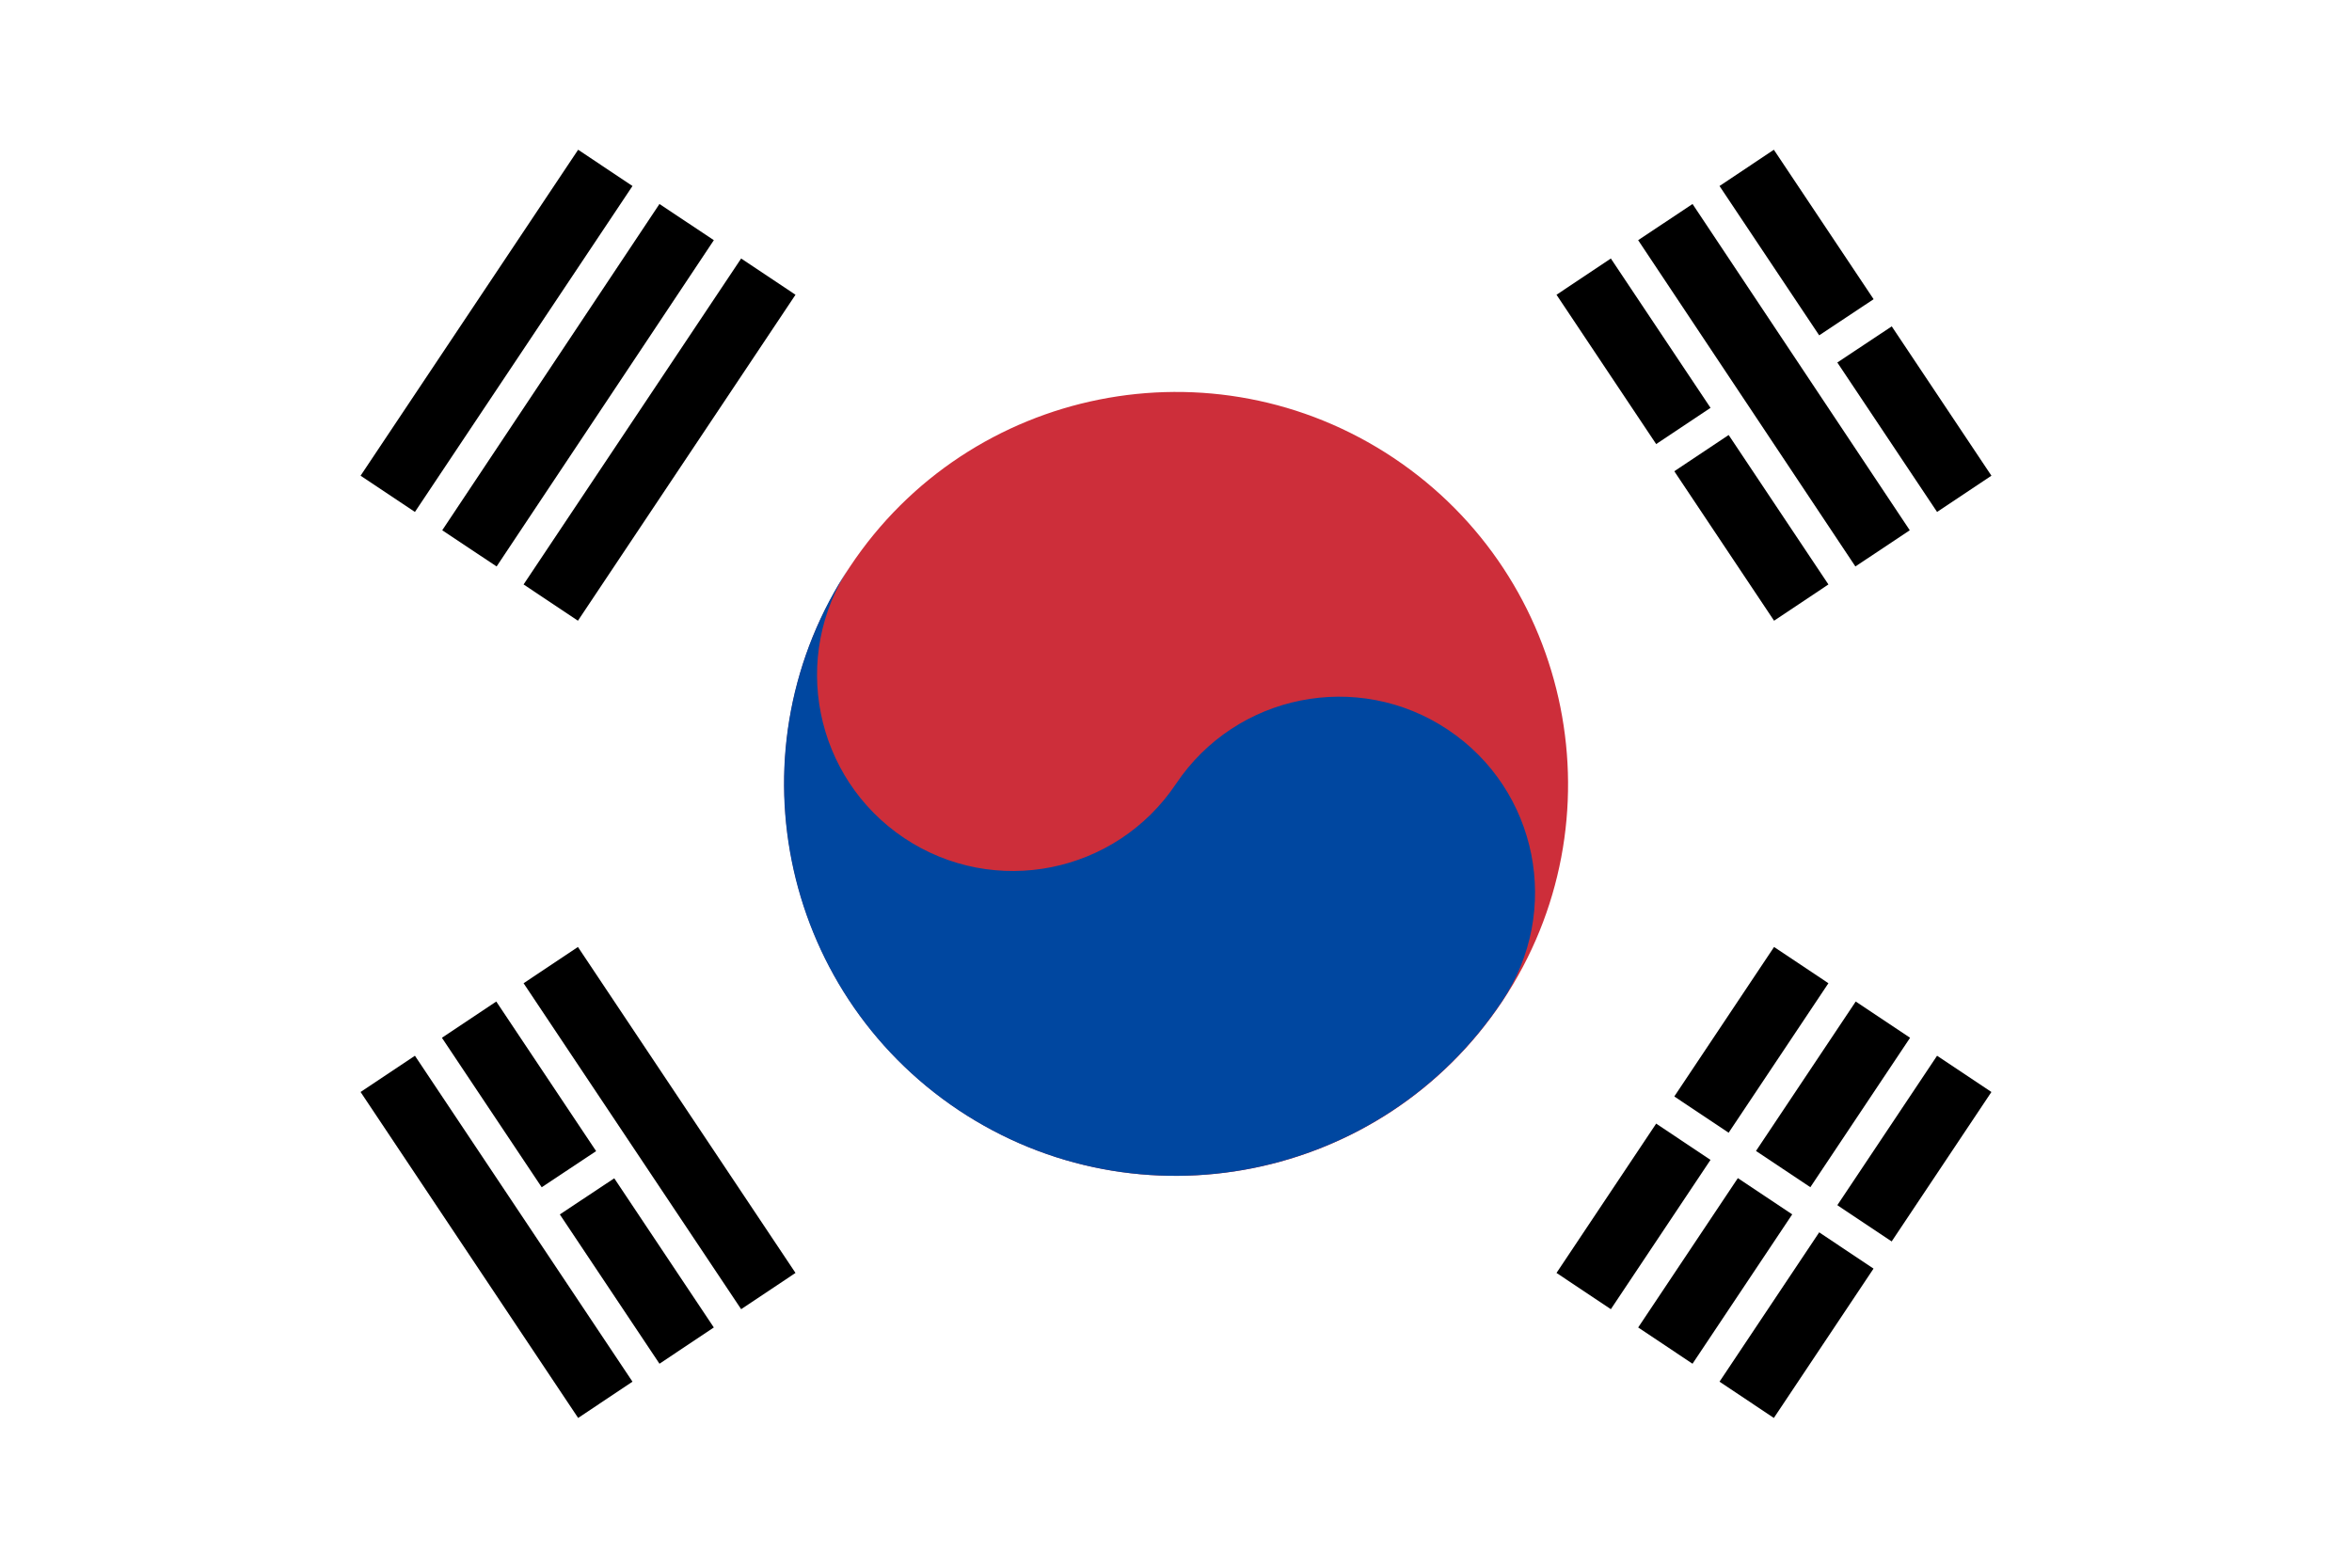 <svg xmlns="http://www.w3.org/2000/svg" xml:space="preserve" baseProfile="tiny" overflow="visible" version="1.2" viewBox="0 0 720 480">
  <path fill="#FFF" d="M0 0h720v480H0z"/>
  <path fill="#CD2E3A" d="M426.6 140.2c55.1 36.8 70 111.3 33.3 166.4-36.8 55.1-111.3 70-166.4 33.3-55.1-36.8-70-111.3-33.3-166.4 36.7-55.2 111.2-70.1 166.4-33.3"/>
  <path fill="#0047A0" d="M260.2 173.4c-18.4 27.6-10.9 64.8 16.6 83.2 27.6 18.4 64.8 10.9 83.2-16.6s55.6-35 83.2-16.6 35 55.6 16.6 83.2c-36.8 55.1-111.3 70-166.4 33.3-55.1-36.8-70-111.3-33.2-166.5z"/>
  <path fill="none" stroke="#000" stroke-width="20" d="m168.6 184.5 66.6-99.8m-91.5 83.2L210.2 68m-91.5 83.2 66.6-99.8m349.4 377.2 66.6-99.8M509.8 412l66.6-99.8m-91.6 83.1 66.6-99.8m-316.2 99.8-66.6-99.8M210.2 412l-66.6-99.8m41.7 116.4-66.6-99.8m482.6-177.6-66.6-99.8m41.6 116.5L509.8 68m41.6 116.5-66.6-99.8"/>
  <path fill="none" stroke="#FFF" stroke-width="10" d="m501.4 334.3 83.2 55.5m-29.1-280.2 25-16.6m-79.1 52.7 29.1-19.4m-366 244.1 25-16.6"/>
</svg>
